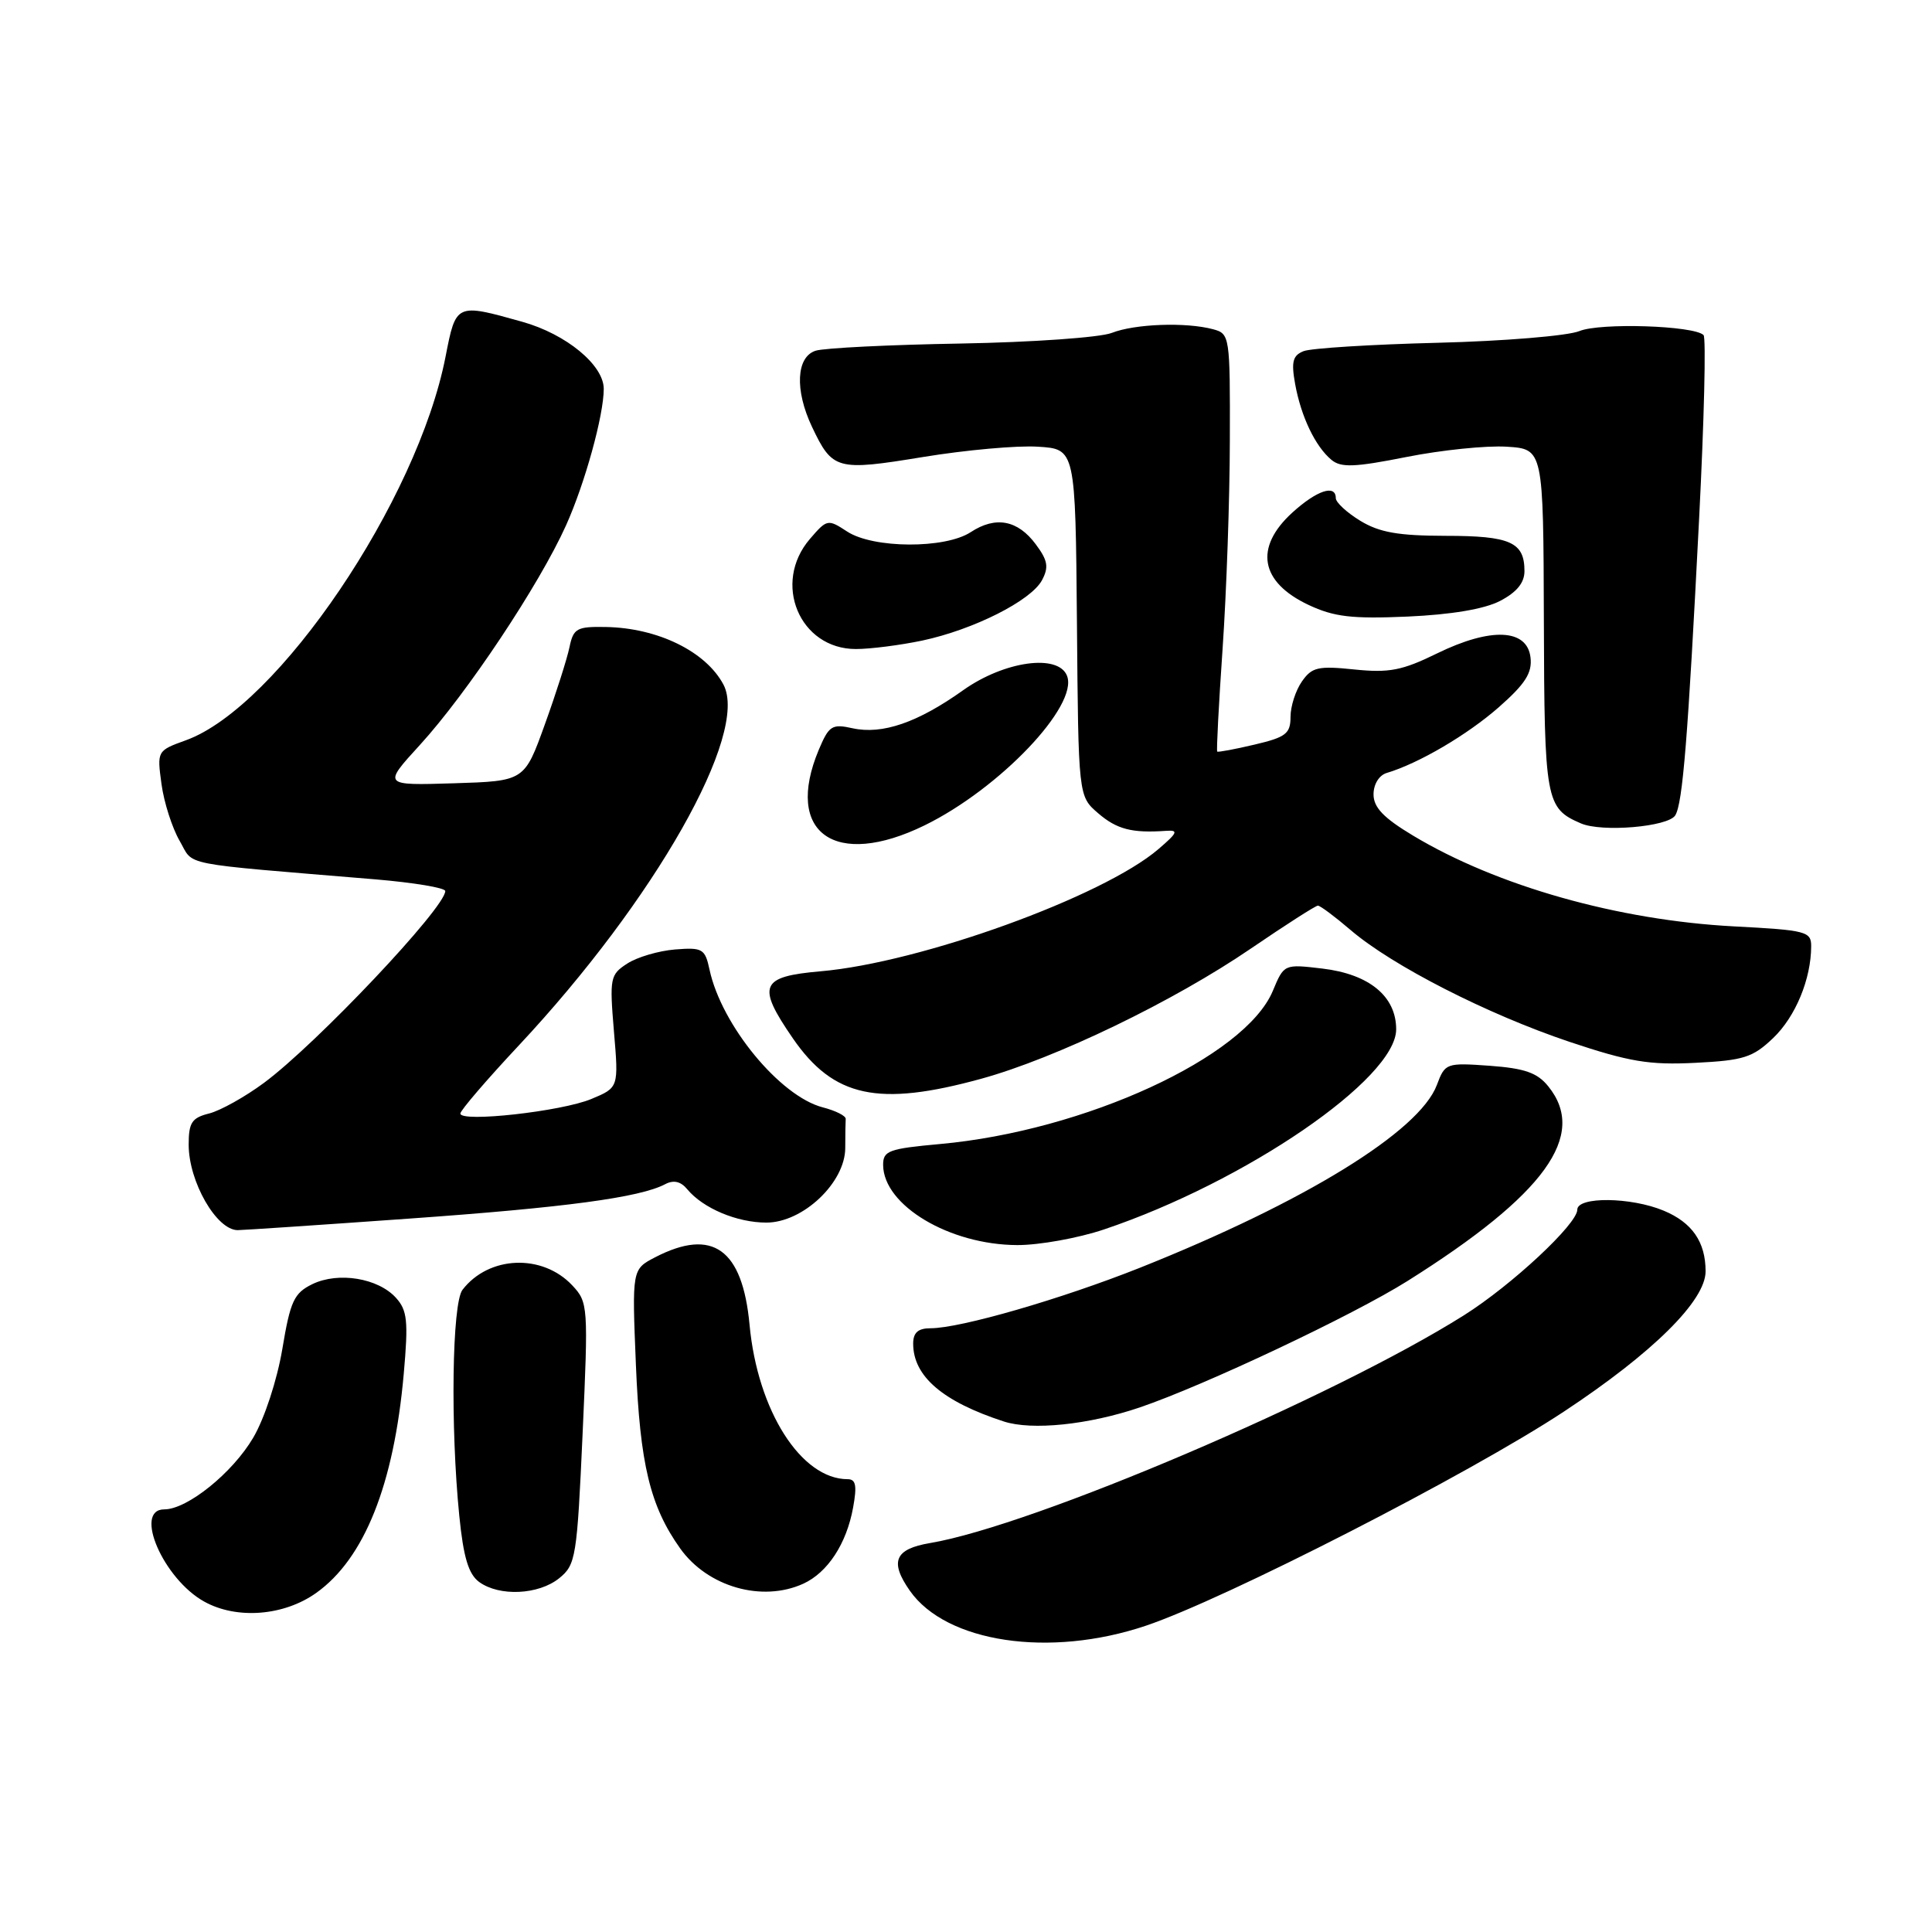 <?xml version="1.0" encoding="UTF-8" standalone="no"?>
<!DOCTYPE svg PUBLIC "-//W3C//DTD SVG 1.1//EN" "http://www.w3.org/Graphics/SVG/1.1/DTD/svg11.dtd" >
<svg xmlns="http://www.w3.org/2000/svg" xmlns:xlink="http://www.w3.org/1999/xlink" version="1.1" viewBox="0 0 256 256">
 <g >
 <path fill="currentColor"
d=" M 151.79 215.43 C 162.30 211.91 194.72 195.30 207.23 187.04 C 219.01 179.26 226.00 172.34 226.00 168.46 C 226.00 164.57 224.22 161.99 220.45 160.42 C 216.12 158.61 209.00 158.53 209.00 160.29 C 209.00 162.19 200.31 170.29 194.00 174.27 C 176.70 185.17 136.89 202.16 123.25 204.46 C 118.56 205.25 117.85 206.91 120.56 210.78 C 125.38 217.66 139.09 219.70 151.79 215.43 Z  M 41.90 211.07 C 48.28 206.53 52.20 196.71 53.50 182.03 C 54.12 175.04 53.97 173.63 52.47 171.97 C 50.10 169.35 44.84 168.49 41.40 170.15 C 38.96 171.34 38.47 172.38 37.41 178.75 C 36.71 182.88 35.06 187.93 33.56 190.49 C 30.82 195.16 24.82 200.00 21.77 200.00 C 17.64 200.00 21.65 209.24 27.08 212.23 C 31.38 214.61 37.62 214.12 41.90 211.07 Z  M 74.10 209.12 C 76.30 207.34 76.46 206.36 77.20 189.93 C 77.96 173.04 77.93 172.56 75.83 170.32 C 71.86 166.09 64.76 166.38 61.28 170.91 C 59.90 172.71 59.67 189.01 60.86 200.87 C 61.41 206.36 62.08 208.58 63.49 209.62 C 66.17 211.57 71.37 211.33 74.10 209.12 Z  M 106.44 209.85 C 109.67 208.37 112.17 204.56 113.04 199.76 C 113.57 196.86 113.41 196.00 112.32 196.00 C 106.15 196.00 100.38 186.92 99.32 175.54 C 98.38 165.49 94.43 162.66 86.82 166.59 C 83.74 168.19 83.74 168.19 84.26 180.84 C 84.80 194.01 86.14 199.58 90.13 205.18 C 93.76 210.27 100.97 212.34 106.44 209.85 Z  M 151.03 186.49 C 159.61 183.57 179.26 174.29 186.50 169.74 C 204.73 158.28 210.40 150.42 205.15 143.94 C 203.70 142.14 202.02 141.56 197.40 141.22 C 191.62 140.81 191.48 140.86 190.39 143.77 C 188.07 149.93 172.88 159.28 151.06 167.98 C 140.62 172.13 127.26 176.00 123.31 176.00 C 121.65 176.00 121.00 176.58 121.00 178.04 C 121.00 182.36 124.90 185.71 133.00 188.35 C 136.73 189.57 144.26 188.79 151.03 186.49 Z  M 146.28 162.91 C 165.04 156.60 185.00 142.93 185.00 136.39 C 185.00 132.01 181.43 129.08 175.22 128.34 C 170.14 127.74 170.14 127.74 168.65 131.31 C 164.98 140.07 143.71 149.86 124.55 151.59 C 117.74 152.21 117.00 152.48 117.02 154.39 C 117.08 159.73 125.81 164.94 134.78 164.98 C 137.69 164.99 142.86 164.06 146.28 162.91 Z  M 54.10 161.48 C 74.93 160.00 84.78 158.68 88.14 156.91 C 89.26 156.32 90.21 156.54 91.07 157.59 C 93.17 160.11 97.65 162.00 101.55 162.00 C 106.40 162.00 112.00 156.69 112.00 152.10 C 112.00 150.40 112.03 148.67 112.06 148.26 C 112.09 147.86 110.73 147.17 109.02 146.73 C 103.35 145.26 95.60 135.84 94.02 128.50 C 93.42 125.71 93.10 125.52 89.44 125.81 C 87.27 125.99 84.43 126.82 83.11 127.68 C 80.84 129.15 80.76 129.59 81.35 136.67 C 81.98 144.11 81.98 144.11 78.36 145.62 C 74.42 147.27 61.00 148.76 61.00 147.55 C 61.00 147.14 64.49 143.07 68.76 138.51 C 86.78 119.25 99.29 97.18 95.86 90.71 C 93.53 86.32 87.15 83.20 80.27 83.08 C 76.43 83.01 75.98 83.26 75.46 85.75 C 75.15 87.26 73.68 91.88 72.19 96.00 C 69.49 103.50 69.49 103.50 60.11 103.79 C 50.73 104.08 50.73 104.08 55.62 98.73 C 61.87 91.89 71.45 77.50 75.00 69.62 C 77.50 64.07 80.00 55.03 80.00 51.53 C 80.00 48.37 75.02 44.27 69.21 42.64 C 60.42 40.17 60.42 40.17 59.04 47.25 C 55.32 66.33 36.81 93.69 24.63 98.09 C 20.81 99.47 20.80 99.50 21.40 103.90 C 21.73 106.34 22.82 109.72 23.80 111.41 C 25.78 114.81 23.23 114.31 49.75 116.52 C 54.84 116.95 59.00 117.64 59.00 118.07 C 59.00 120.28 41.93 138.34 34.97 143.49 C 32.47 145.34 29.21 147.16 27.72 147.54 C 25.42 148.11 25.00 148.75 25.00 151.67 C 25.00 156.58 28.69 163.00 31.50 163.00 C 32.16 163.00 42.33 162.32 54.10 161.48 Z  M 130.02 142.94 C 139.91 140.22 155.52 132.68 165.79 125.66 C 170.35 122.55 174.33 120.00 174.63 120.00 C 174.93 120.00 176.89 121.46 178.98 123.25 C 184.50 127.97 197.10 134.40 207.94 138.04 C 215.89 140.70 218.54 141.14 224.65 140.83 C 231.05 140.51 232.26 140.12 234.96 137.54 C 237.92 134.71 239.98 129.72 239.99 125.39 C 240.00 123.42 239.34 123.25 229.75 122.75 C 214.41 121.94 198.36 117.40 187.25 110.73 C 183.33 108.38 182.00 106.99 182.00 105.26 C 182.00 103.91 182.74 102.72 183.75 102.42 C 187.98 101.16 194.43 97.37 198.60 93.71 C 202.12 90.61 203.04 89.16 202.80 87.12 C 202.36 83.31 197.55 83.10 190.44 86.57 C 185.79 88.85 184.07 89.18 179.47 88.71 C 174.66 88.21 173.83 88.40 172.51 90.30 C 171.68 91.48 171.00 93.59 171.00 95.00 C 171.00 97.21 170.38 97.69 166.25 98.66 C 163.64 99.28 161.40 99.69 161.29 99.59 C 161.17 99.49 161.49 93.35 162.00 85.95 C 162.51 78.55 162.95 66.14 162.96 58.37 C 163.00 44.54 162.95 44.22 160.75 43.63 C 157.15 42.66 150.37 42.91 147.32 44.11 C 145.76 44.72 136.79 45.35 127.33 45.52 C 117.89 45.68 109.23 46.11 108.08 46.47 C 105.50 47.29 105.29 51.69 107.59 56.55 C 110.31 62.28 110.86 62.43 122.28 60.56 C 127.94 59.63 134.80 59.01 137.53 59.19 C 142.50 59.50 142.50 59.50 142.70 82.50 C 142.89 105.50 142.89 105.50 145.50 107.75 C 147.98 109.89 149.99 110.41 154.50 110.09 C 156.20 109.97 156.04 110.33 153.50 112.51 C 146.14 118.82 122.00 127.55 108.75 128.70 C 100.73 129.40 100.24 130.58 105.04 137.56 C 110.45 145.42 116.38 146.69 130.02 142.94 Z  M 122.52 109.36 C 132.45 104.50 142.91 93.52 141.39 89.56 C 140.25 86.59 133.08 87.58 127.62 91.46 C 121.60 95.75 116.91 97.36 112.98 96.50 C 110.23 95.89 109.84 96.15 108.48 99.38 C 103.89 110.38 110.65 115.17 122.52 109.36 Z  M 221.98 108.04 C 222.97 106.43 223.66 97.83 225.14 68.76 C 225.81 55.70 226.07 44.74 225.73 44.40 C 224.47 43.14 212.03 42.74 209.28 43.87 C 207.75 44.50 199.30 45.20 190.50 45.42 C 181.70 45.64 173.70 46.14 172.73 46.53 C 171.30 47.10 171.08 47.93 171.61 50.87 C 172.39 55.20 174.29 59.16 176.42 60.93 C 177.69 61.99 179.49 61.92 186.38 60.55 C 191.01 59.63 196.98 59.02 199.65 59.19 C 204.50 59.50 204.50 59.50 204.57 82.18 C 204.64 106.13 204.81 107.09 209.47 109.10 C 212.25 110.31 221.04 109.56 221.98 108.04 Z  M 122.20 84.88 C 129.00 83.43 136.61 79.60 138.07 76.88 C 138.99 75.15 138.84 74.26 137.25 72.13 C 134.86 68.90 131.92 68.35 128.63 70.51 C 125.23 72.74 115.70 72.69 112.25 70.43 C 109.70 68.76 109.58 68.78 107.32 71.41 C 102.29 77.26 105.94 86.00 113.41 86.00 C 115.33 86.00 119.29 85.49 122.20 84.88 Z  M 198.76 79.63 C 200.97 78.48 202.00 77.23 202.00 75.67 C 202.00 71.84 200.13 71.00 191.55 71.00 C 185.29 70.99 182.78 70.55 180.25 69.01 C 178.46 67.92 177.00 66.57 177.00 66.01 C 177.00 64.13 174.47 64.98 171.22 67.94 C 166.16 72.57 166.98 77.14 173.40 80.16 C 176.76 81.74 179.13 82.02 186.51 81.70 C 192.30 81.44 196.67 80.71 198.76 79.63 Z "/>
</g>
</svg>